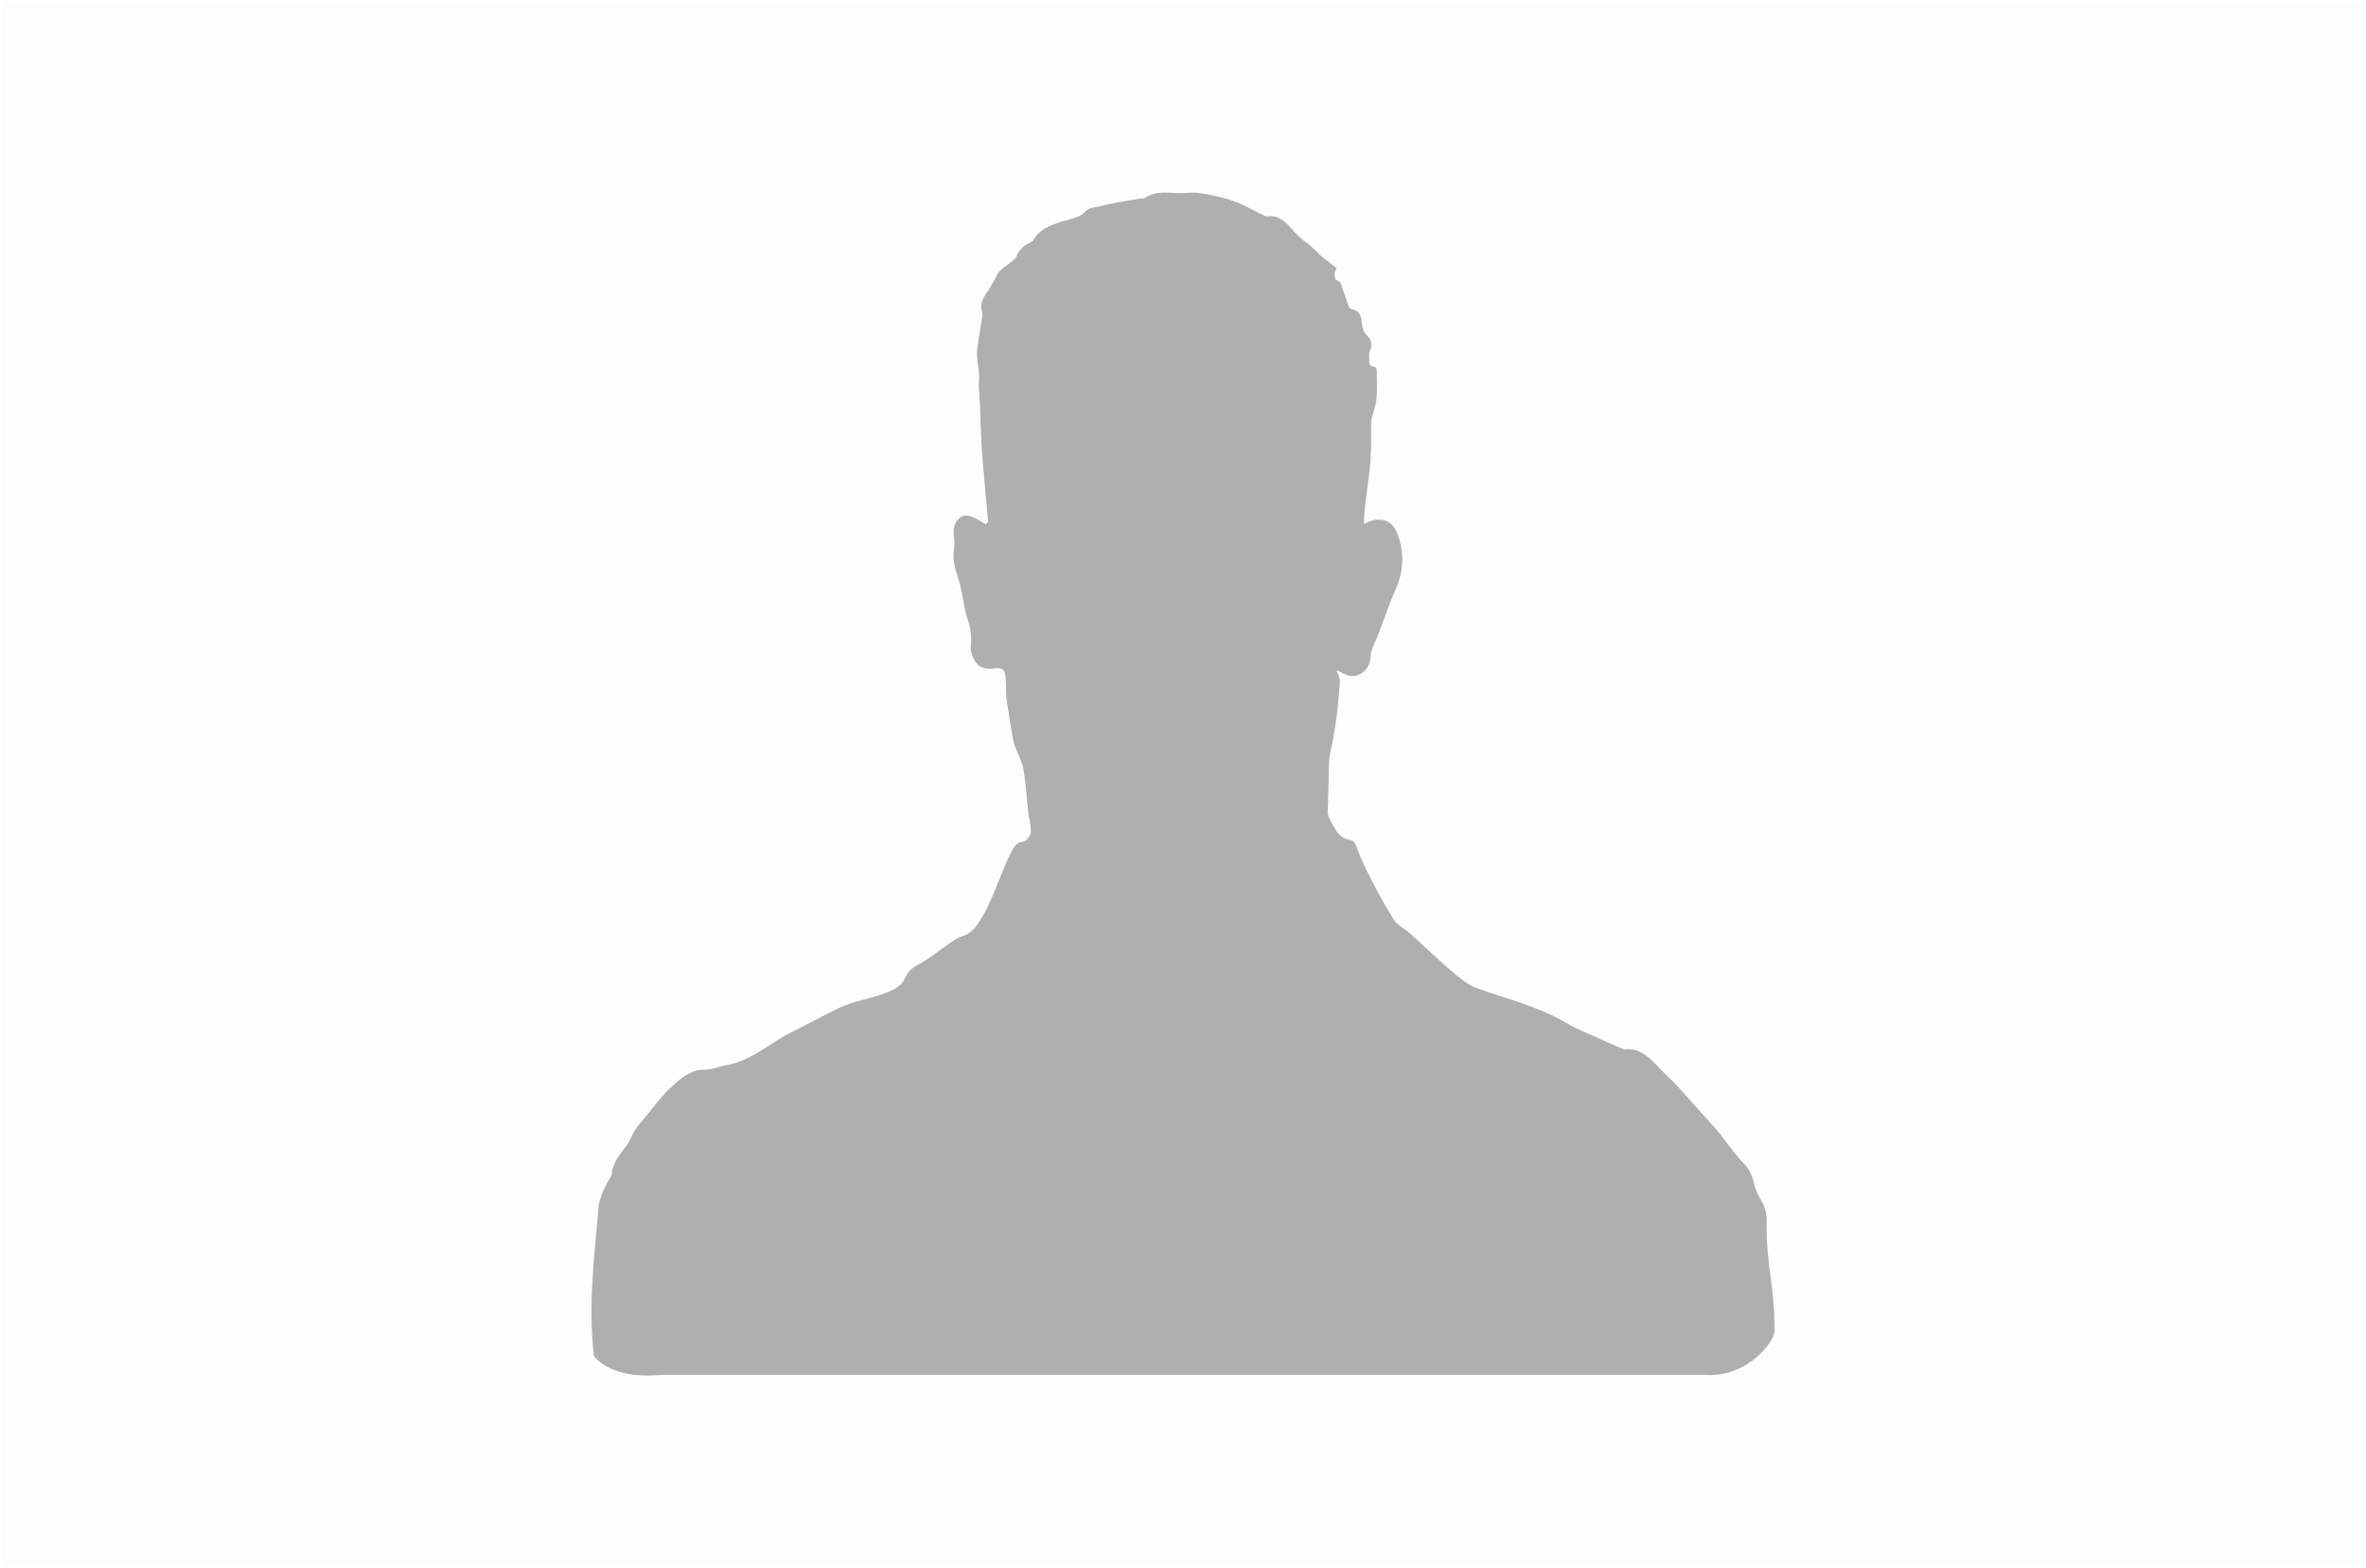 <svg width="528" height="350" viewBox="0 0 528 350" fill="rgba(217, 217, 217, 0.05)" xmlns="http://www.w3.org/2000/svg">
<g clip-path="url(#clip0_2915_42317)">
<rect x="0.5" y="0.5" width="527" height="349"/>
<path d="M220.529 116.568C220.337 114.529 220.14 112.498 219.966 110.46C219.642 106.675 219.265 102.898 219.039 99.114C218.79 94.91 218.819 90.676 218.43 86.491C218.338 85.495 218.593 84.631 218.517 83.71C218.372 81.958 217.955 80.193 218.059 78.46C218.204 76.104 218.749 73.78 219.085 71.437C219.178 70.79 219.288 70.072 219.126 69.469C218.419 66.821 220.459 65.437 221.305 63.514C221.554 62.948 222.018 62.491 222.227 61.913C222.894 60.085 224.517 59.463 225.774 58.37C226.157 58.04 226.65 57.71 226.812 57.259C227.438 55.545 228.731 54.726 230.122 53.983C230.284 53.894 230.498 53.812 230.58 53.659C231.861 51.247 234.104 50.459 236.306 49.634C237.147 49.316 238.063 49.247 238.897 48.929C239.964 48.523 241.256 48.263 241.958 47.437C243.053 46.161 244.439 46.332 245.679 45.977C247.795 45.367 249.992 45.107 252.154 44.707C252.96 44.555 253.771 44.415 254.583 44.288C254.855 44.243 255.203 44.364 255.406 44.225C258.13 42.32 261.161 43.247 264.065 43.094C265.404 43.024 266.778 42.923 268.094 43.151C270.493 43.571 272.922 44.021 275.223 44.847C277.594 45.697 279.826 47.018 282.121 48.123C282.33 48.224 282.573 48.332 282.788 48.301C285.993 47.825 287.57 50.441 289.506 52.447C290.41 53.386 291.523 54.072 292.508 54.923C293.227 55.545 293.882 56.25 294.566 56.91C294.664 57.005 294.786 57.082 294.89 57.164C295.992 58.04 297.087 58.917 298.276 59.869C298.108 60.301 297.829 60.694 297.818 61.101C297.806 61.596 297.974 62.497 298.142 62.523C299.36 62.694 299.348 63.856 299.678 64.669C300.177 65.888 300.501 67.196 300.994 68.421C301.127 68.752 301.603 69.044 301.962 69.114C303.22 69.361 303.637 70.18 303.828 71.507C304.008 72.739 304.06 74.028 305.208 75.037C305.706 75.475 306.524 76.879 305.736 78.237C305.394 78.828 305.608 79.799 305.544 80.599C305.446 81.723 306.211 81.704 306.872 81.933C307.063 81.996 307.237 82.485 307.243 82.777C307.26 84.86 307.376 86.955 307.179 89.018C307.034 90.485 306.483 91.895 306.118 93.336C306.025 93.692 305.985 94.066 305.979 94.434C305.927 97.222 306.054 100.022 305.84 102.79C305.539 106.618 304.872 110.402 304.501 114.225C304.414 115.101 304.425 115.983 304.408 116.866C304.385 118.072 303.145 117.641 304.425 116.942C305.289 116.472 306.263 116.053 307.208 115.983C309.631 115.818 311.173 117.031 312.019 119.539C313.393 123.609 313.236 127.539 311.468 131.501C309.984 134.815 308.842 138.314 307.527 141.723C307.179 142.631 306.709 143.482 306.367 144.39C306.135 145.006 305.904 145.672 305.898 146.32C305.88 149.615 302.924 151.806 300.148 150.51C299.765 150.333 299.394 150.123 299.018 149.933C297.296 149.076 299.139 150.339 299.006 152.339C298.646 157.622 298.02 162.854 296.867 168.015C296.467 169.806 296.577 171.742 296.508 173.609C296.409 176.193 296.386 178.784 296.288 181.374C296.253 182.295 298.246 185.774 299.006 186.403C301.301 188.308 301.943 186.47 302.888 189.429C303.578 191.575 306.146 196.61 307.207 198.591C308.43 200.883 309.717 203.131 311.091 205.315C311.554 206.051 312.308 206.635 313.038 207.08C315.653 208.667 325.211 218.911 329.083 220.346C336.143 222.968 342.954 224.435 349.522 228.308C351.869 229.692 354.414 230.67 356.883 231.794C358.726 232.638 360.598 233.413 362.459 234.225C366.714 233.628 368.997 237.241 371.635 239.711C375.217 243.063 378.33 247.006 381.709 250.619C384.879 254.003 386.145 256.515 389.333 259.88C390.469 261.08 391.107 262.585 391.489 264.331C391.814 265.823 392.62 267.22 393.361 268.559C394.063 269.823 394.26 271.112 394.243 272.56C394.127 283.023 396.09 286.714 395.997 297.177C395.98 299.342 389.964 307.539 380.496 306.846C289.058 306.846 239.744 306.846 148.306 306.846C146.301 306.846 137.58 308.229 132.531 302.705C131.255 291.072 132.557 281.457 133.525 269.825C133.728 267.425 134.62 265.736 135.577 263.87C135.913 263.216 136.487 262.594 136.556 261.908C136.817 259.235 138.469 257.527 139.866 255.597C140.579 254.612 140.979 253.368 141.64 252.333C142.283 251.33 143.066 250.422 143.831 249.514C145.877 247.089 147.761 244.428 150.073 242.352C152.079 240.549 154.224 238.695 157.203 238.746C158.809 238.771 160.42 238.029 162.043 237.755C167.694 236.803 171.978 232.631 176.986 230.175C180.354 228.53 183.658 226.733 187.02 225.076C190.979 223.127 194.949 222.936 198.943 221.07C203.139 219.108 200.89 217.368 205.012 215.235C207.377 214.009 209.463 212.168 211.712 210.663C212.709 209.997 213.735 209.254 214.837 208.911C217.289 208.155 218.419 205.946 219.624 203.901C221.566 200.606 224.152 192.737 226.076 189.429C227.548 186.895 228.423 188.968 229.849 186.403C230.261 185.66 229.896 184.371 229.826 183.336C229.785 182.797 229.559 182.27 229.502 181.73C229.136 178.396 228.962 175.025 228.388 171.736C228.058 169.85 227.073 168.104 226.395 166.295C226.273 165.965 226.134 165.399 226.076 165.05C225.589 162.162 225.079 159.273 224.667 156.371C224.487 155.107 224.528 153.8 224.487 152.517C224.383 149.082 223.873 148.974 221.375 149.234C219.694 149.412 218.326 148.917 217.474 147.361C216.993 146.479 216.552 145.33 216.651 144.365C216.86 142.238 216.651 140.25 215.955 138.301C215.729 137.679 215.463 136.625 215.329 135.977C214.831 133.495 214.489 130.949 213.689 128.587C212.993 126.542 212.536 124.657 212.912 122.352C213.057 121.463 212.999 120.555 212.86 119.66C212.57 117.761 213.214 116.168 214.518 115.317C215.097 114.942 216.112 115.031 216.813 115.291C217.909 115.691 218.917 116.396 219.961 116.987L220.523 116.568H220.529Z" fill="#AFAFAF"/>
</g>
<defs>
<clipPath id="clip0_2915_42317">
<rect width="528" height="350" fill="white"/>
</clipPath>
</defs>
</svg>

